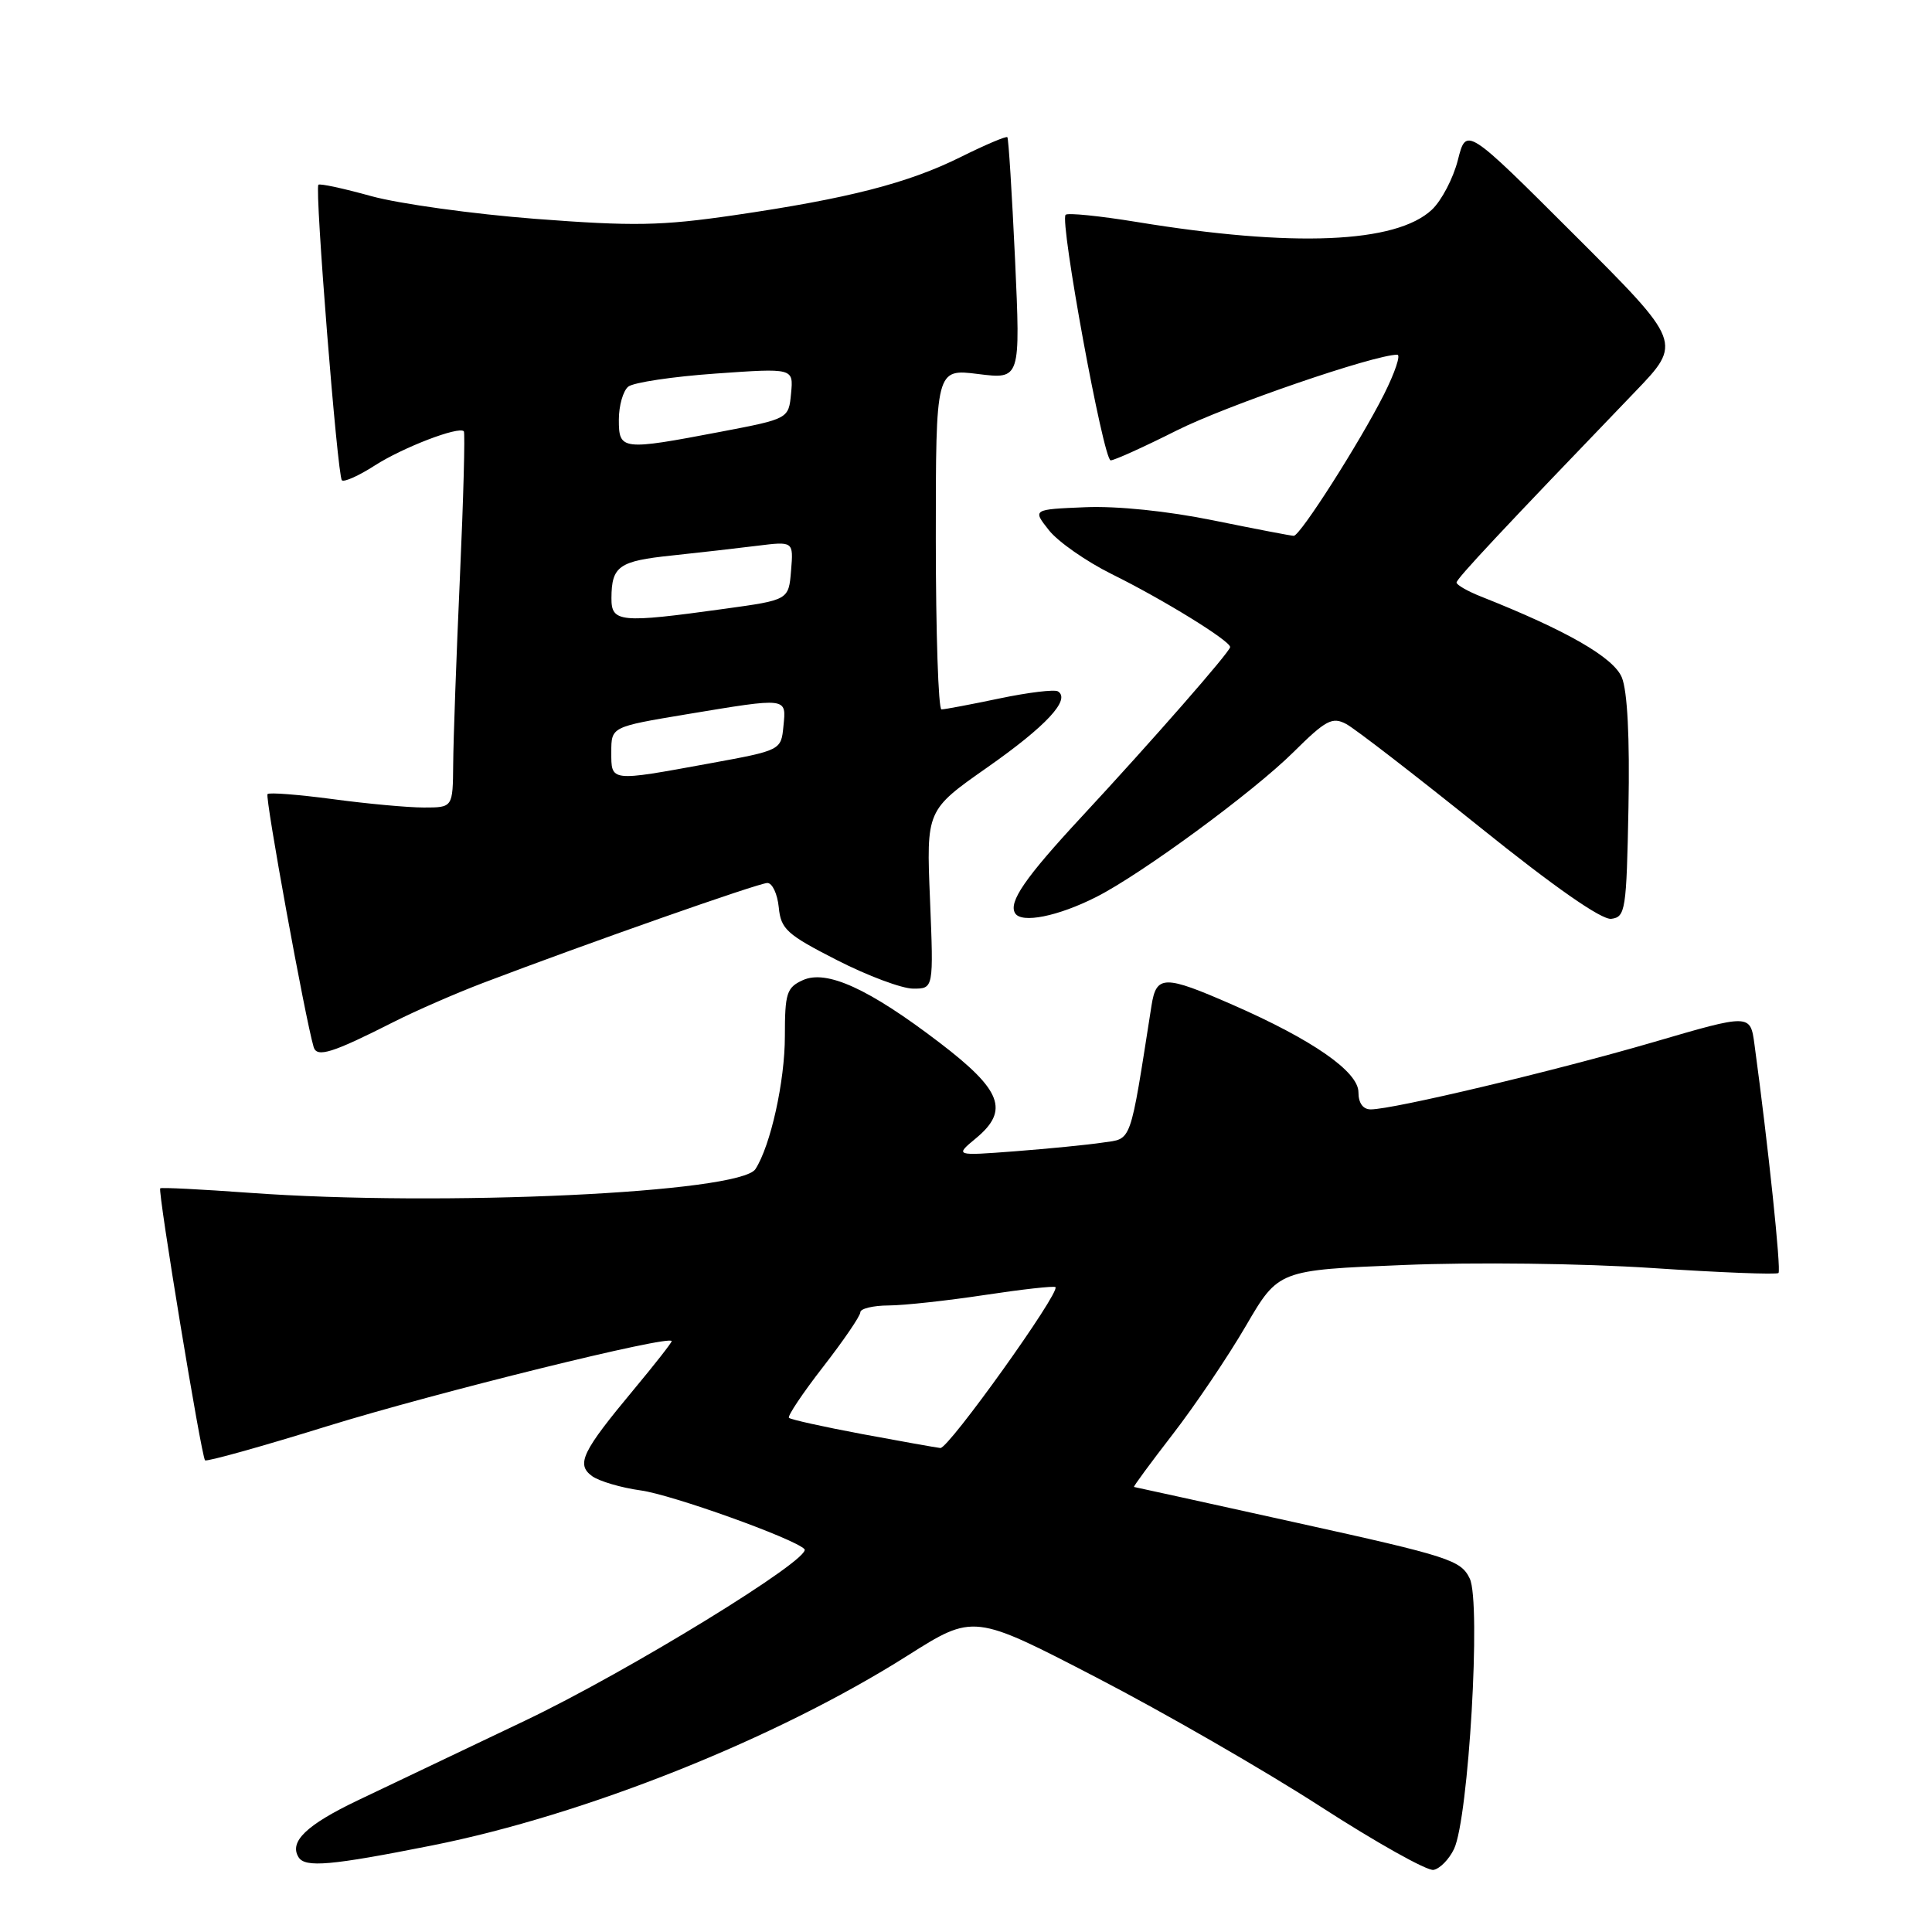 <?xml version="1.0" encoding="UTF-8" standalone="no"?>
<!DOCTYPE svg PUBLIC "-//W3C//DTD SVG 1.1//EN" "http://www.w3.org/Graphics/SVG/1.1/DTD/svg11.dtd" >
<svg xmlns="http://www.w3.org/2000/svg" xmlns:xlink="http://www.w3.org/1999/xlink" version="1.1" viewBox="0 0 256 256">
 <g >
 <path fill="currentColor"
d=" M 192.67 244.99 C 194.60 240.93 196.27 212.33 194.75 209.17 C 193.58 206.73 192.07 206.24 172.00 201.81 C 160.18 199.20 150.39 197.04 150.26 197.03 C 150.13 197.01 152.44 193.87 155.40 190.04 C 158.36 186.21 162.72 179.75 165.09 175.68 C 169.40 168.29 169.40 168.29 186.00 167.62 C 195.40 167.23 209.67 167.41 218.91 168.02 C 227.88 168.62 235.42 168.91 235.66 168.68 C 236.03 168.31 234.30 151.81 232.48 138.42 C 231.93 134.33 231.93 134.33 219.05 138.10 C 205.99 141.91 184.61 147.00 181.63 147.00 C 180.60 147.00 180.00 146.16 180.00 144.73 C 180.00 142.00 173.91 137.77 163.33 133.14 C 154.26 129.17 153.22 129.18 152.58 133.25 C 149.66 151.87 150.03 150.83 146.10 151.40 C 144.12 151.70 138.90 152.21 134.50 152.55 C 126.50 153.16 126.50 153.16 129.35 150.80 C 133.76 147.13 132.73 144.44 124.50 138.16 C 115.14 131.01 109.52 128.44 106.37 129.88 C 104.24 130.85 104.00 131.60 104.00 137.30 C 104.00 143.28 102.11 151.79 100.10 154.91 C 98.06 158.06 58.58 159.91 33.00 158.05 C 26.68 157.59 21.38 157.32 21.23 157.46 C 20.88 157.78 26.68 193.01 27.17 193.50 C 27.37 193.71 34.66 191.68 43.35 188.98 C 57.80 184.51 89.00 176.80 89.00 177.71 C 89.00 177.92 86.76 180.78 84.02 184.07 C 77.11 192.37 76.31 194.02 78.45 195.59 C 79.39 196.27 82.30 197.13 84.91 197.49 C 89.02 198.05 105.18 203.84 106.59 205.26 C 107.76 206.43 83.19 221.52 69.50 228.03 C 61.25 231.95 51.29 236.70 47.36 238.58 C 40.59 241.82 38.29 244.04 39.56 246.09 C 40.43 247.50 43.83 247.20 57.26 244.53 C 77.55 240.49 102.86 230.39 120.25 219.38 C 129.01 213.84 129.01 213.84 145.25 222.26 C 154.19 226.89 167.56 234.59 174.96 239.37 C 182.36 244.15 189.11 247.93 189.95 247.77 C 190.80 247.61 192.02 246.36 192.67 244.99 Z  M 52.15 135.42 C 55.05 133.95 60.37 131.63 63.96 130.26 C 77.69 125.03 100.54 117.00 101.68 117.00 C 102.34 117.00 103.01 118.45 103.19 120.22 C 103.47 123.12 104.24 123.82 110.90 127.22 C 114.97 129.30 119.52 131.00 121.01 131.00 C 123.71 131.00 123.71 131.00 123.23 119.17 C 122.74 107.35 122.74 107.35 130.83 101.68 C 138.63 96.21 141.91 92.68 140.18 91.61 C 139.73 91.33 136.24 91.75 132.43 92.55 C 128.62 93.35 125.16 94.00 124.75 94.00 C 124.34 94.00 124.00 83.84 124.00 71.43 C 124.00 48.86 124.00 48.86 129.61 49.56 C 135.22 50.26 135.22 50.26 134.50 34.38 C 134.09 25.65 133.64 18.36 133.48 18.18 C 133.33 18.01 130.57 19.18 127.35 20.78 C 120.37 24.26 112.41 26.31 97.26 28.52 C 87.59 29.93 83.91 29.99 70.94 29.00 C 62.65 28.36 52.87 27.00 49.20 25.99 C 45.53 24.97 42.38 24.29 42.19 24.48 C 41.68 24.99 44.71 63.04 45.30 63.64 C 45.58 63.92 47.55 63.04 49.66 61.68 C 53.38 59.29 60.80 56.44 61.46 57.15 C 61.64 57.34 61.41 66.05 60.94 76.50 C 60.47 86.95 60.07 98.09 60.05 101.25 C 60.00 107.00 60.00 107.00 56.16 107.00 C 54.05 107.00 48.62 106.50 44.10 105.89 C 39.58 105.29 35.68 104.98 35.45 105.22 C 35.08 105.58 40.44 134.96 41.56 138.74 C 41.99 140.18 44.04 139.53 52.15 135.42 Z  M 145.27 118.85 C 151.27 115.81 166.06 104.95 171.39 99.66 C 175.69 95.40 176.54 94.95 178.39 95.94 C 179.55 96.56 187.47 102.68 196.00 109.53 C 205.98 117.56 212.21 121.90 213.50 121.75 C 215.38 121.51 215.52 120.64 215.78 107.03 C 215.96 97.72 215.64 91.56 214.90 89.76 C 213.80 87.11 207.59 83.54 196.25 79.05 C 194.46 78.34 193.00 77.50 193.00 77.19 C 193.00 76.68 198.99 70.28 216.62 51.95 C 222.92 45.40 222.92 45.40 208.60 31.10 C 194.29 16.81 194.29 16.81 193.18 21.19 C 192.57 23.61 191.02 26.57 189.74 27.78 C 184.98 32.25 171.36 32.81 150.61 29.41 C 145.72 28.61 141.48 28.18 141.20 28.46 C 140.39 29.28 146.21 61.00 147.17 61.00 C 147.65 61.00 151.59 59.22 155.92 57.04 C 162.51 53.73 182.09 47.00 185.15 47.00 C 185.63 47.00 184.84 49.36 183.39 52.25 C 180.18 58.61 172.28 71.00 171.43 71.00 C 171.09 71.00 166.31 70.08 160.80 68.96 C 154.73 67.72 148.02 67.03 143.79 67.21 C 136.81 67.50 136.81 67.50 138.99 70.26 C 140.19 71.78 143.94 74.40 147.33 76.08 C 154.15 79.45 163.00 84.91 163.00 85.74 C 163.00 86.35 152.60 98.23 143.32 108.23 C 135.83 116.30 133.60 119.54 134.51 121.01 C 135.36 122.39 140.18 121.43 145.27 118.85 Z  M 114.23 190.02 C 109.12 189.06 104.77 188.10 104.54 187.87 C 104.32 187.65 106.35 184.61 109.07 181.11 C 111.78 177.62 114.00 174.37 114.00 173.88 C 114.00 173.40 115.69 172.99 117.75 172.98 C 119.81 172.97 125.55 172.34 130.50 171.59 C 135.45 170.84 139.66 170.37 139.85 170.55 C 140.55 171.19 125.67 192.00 124.60 191.87 C 123.99 191.80 119.33 190.97 114.23 190.02 Z  M 81.00 99.65 C 81.00 96.31 81.00 96.31 90.95 94.65 C 104.46 92.41 104.19 92.38 103.81 96.21 C 103.50 99.42 103.50 99.42 94.00 101.16 C 80.77 103.58 81.00 103.61 81.00 99.65 Z  M 81.02 79.25 C 81.04 75.02 82.00 74.34 89.00 73.61 C 92.58 73.23 97.67 72.65 100.32 72.32 C 105.14 71.72 105.14 71.72 104.82 75.61 C 104.50 79.50 104.50 79.50 96.00 80.67 C 82.14 82.59 81.00 82.48 81.02 79.25 Z  M 82.00 55.62 C 82.00 53.76 82.56 51.79 83.25 51.23 C 83.94 50.68 89.14 49.90 94.82 49.50 C 105.14 48.77 105.14 48.77 104.82 52.13 C 104.50 55.49 104.50 55.49 95.50 57.21 C 82.38 59.71 82.00 59.67 82.00 55.62 Z "/>
</g>
</svg>